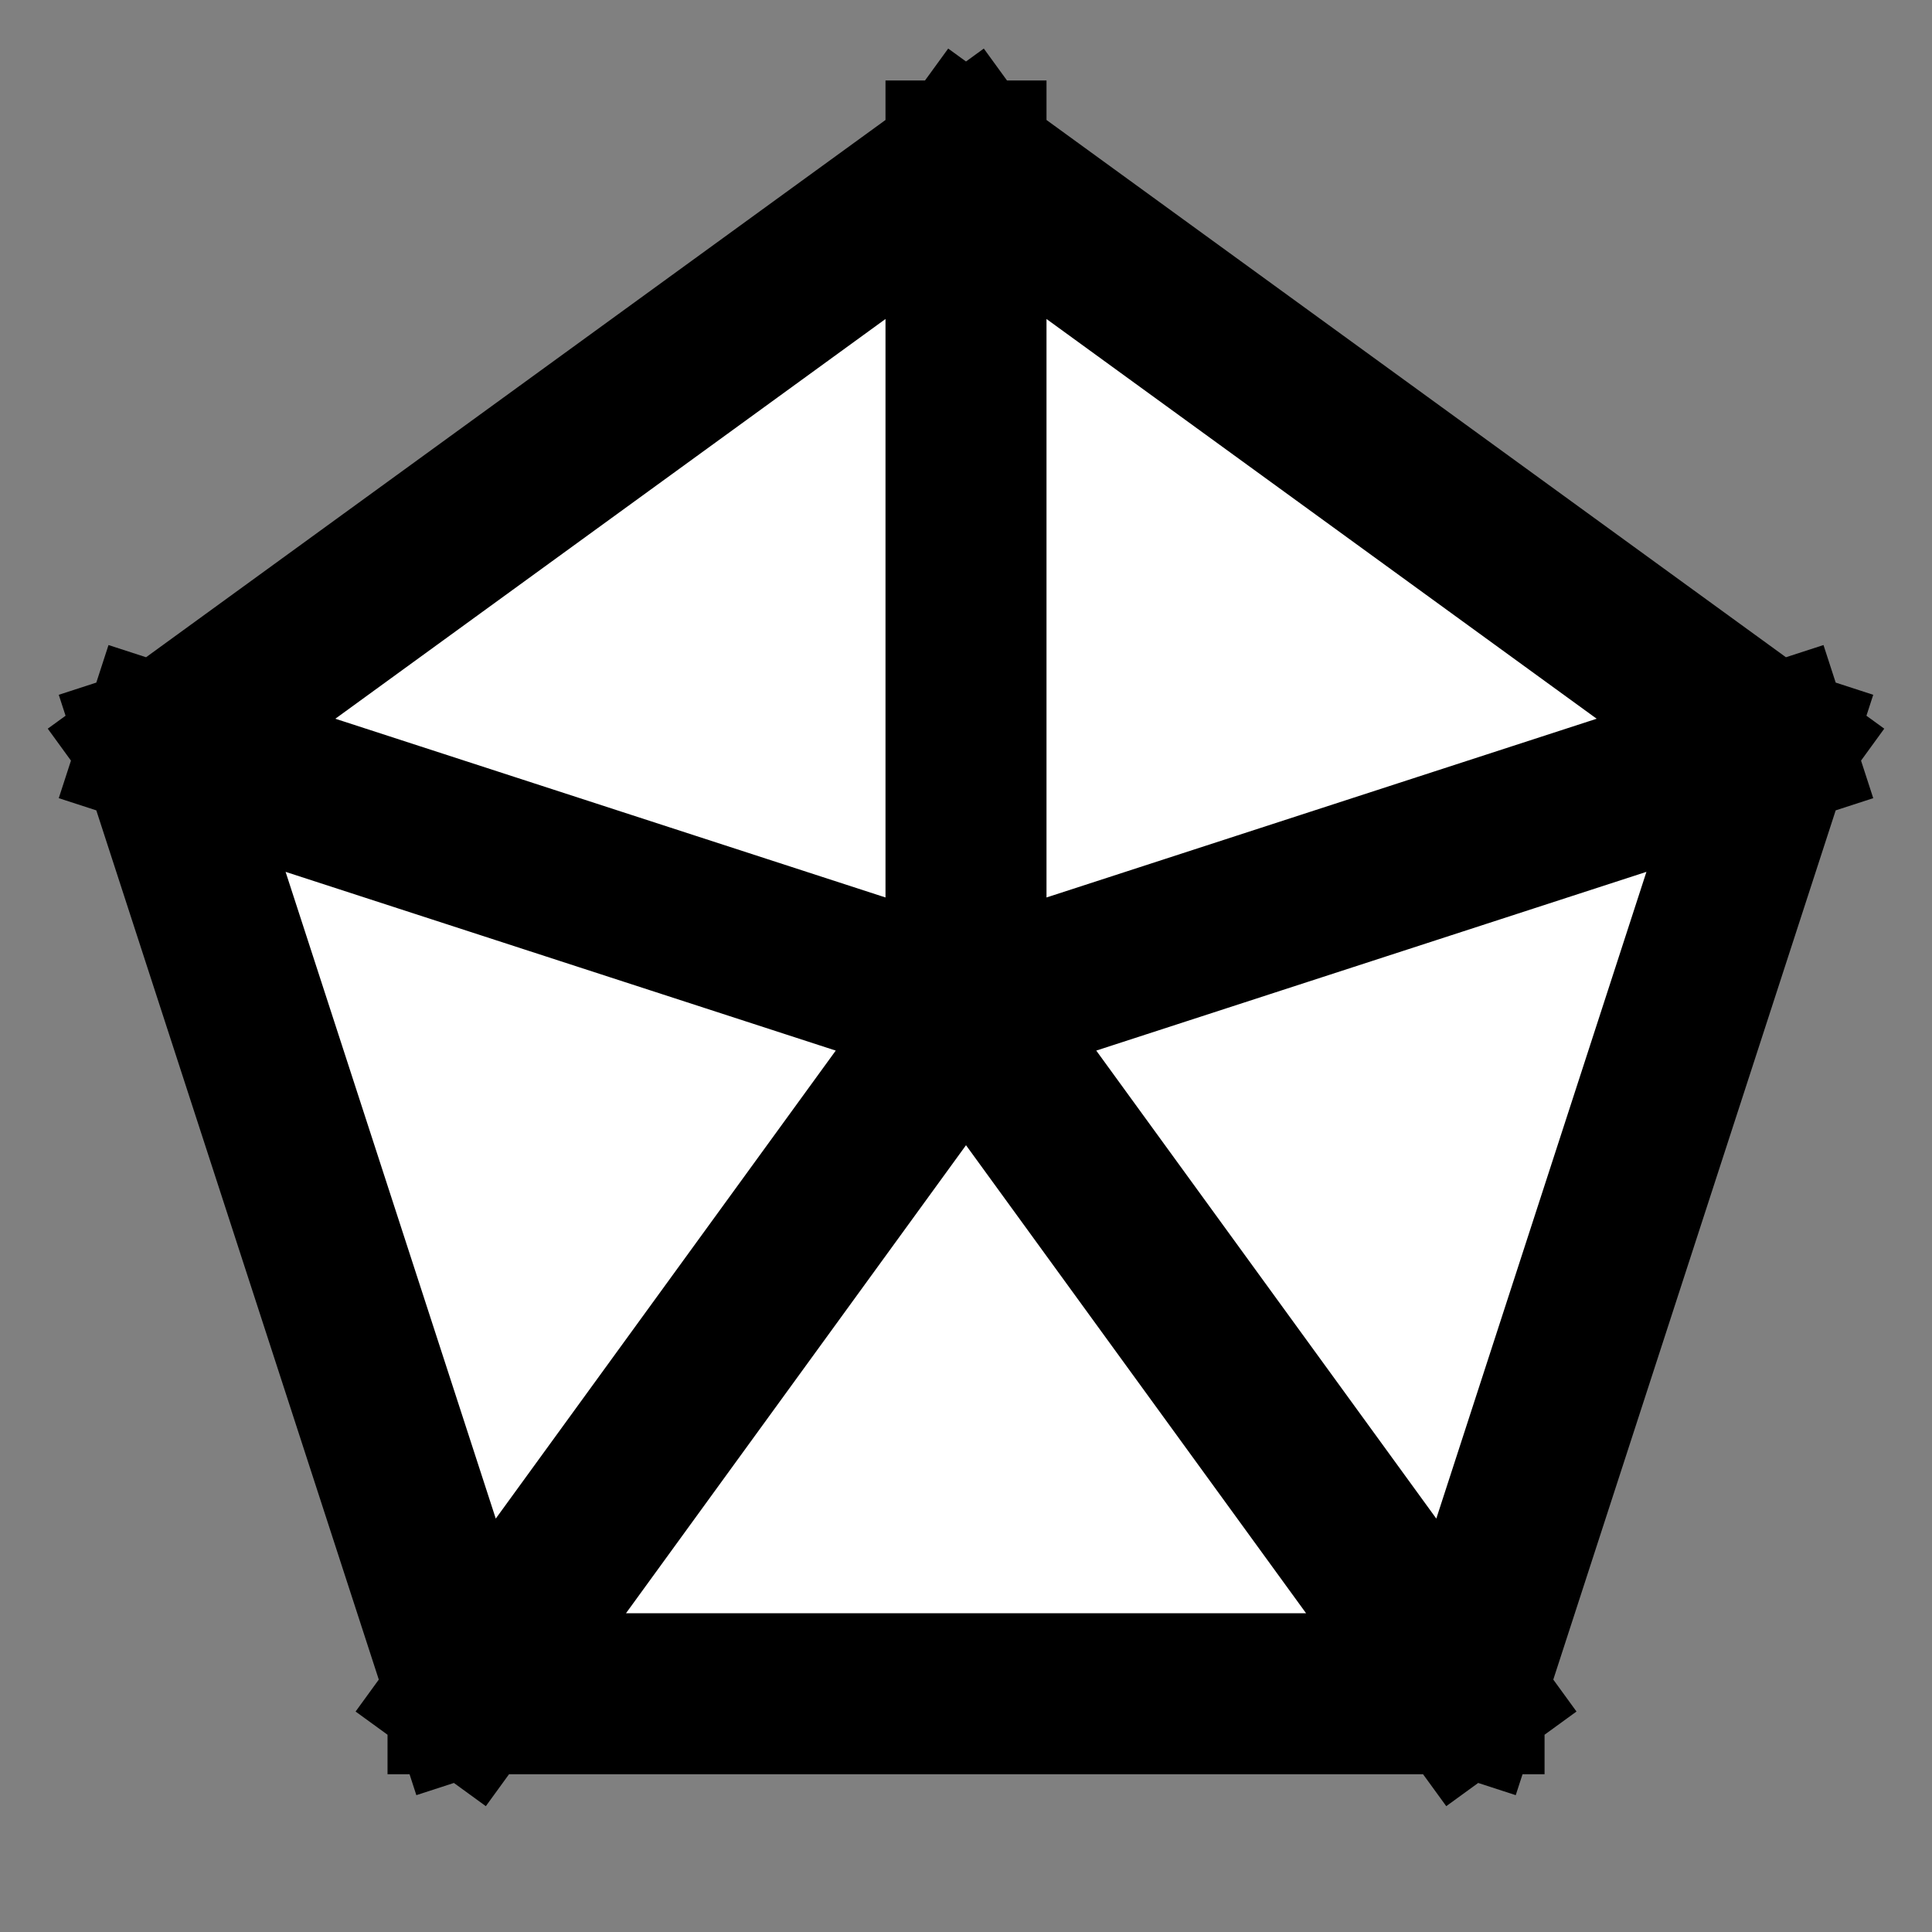<svg width="24" height="24" viewBox="0 0 24 24" fill="none" xmlns="http://www.w3.org/2000/svg">
    <rect x="0" y="0" width="24" height="24" fill="#808080" stroke="none"/>
    <g id="chart-radar ">
        <path id="fill1 " d="M12 2L22.01 9.273L18.187 21.04H5.814L1.99 9.273L12 2Z"
            fill="white" />
        <path id="stroke1"
            d="M12 2L22.01 9.273M12 2L1.99 9.273M12 2L12 12.525M22.01 9.273L18.187 21.04M22.01 9.273L12 12.525M18.187 21.04H5.814M18.187 21.04L12 12.525M5.814 21.04L1.99 9.273M5.814 21.04L12 12.525M1.99 9.273L12 12.525"
            stroke="black" stroke-width="2" stroke-linecap="square" />
    </g>
</svg>